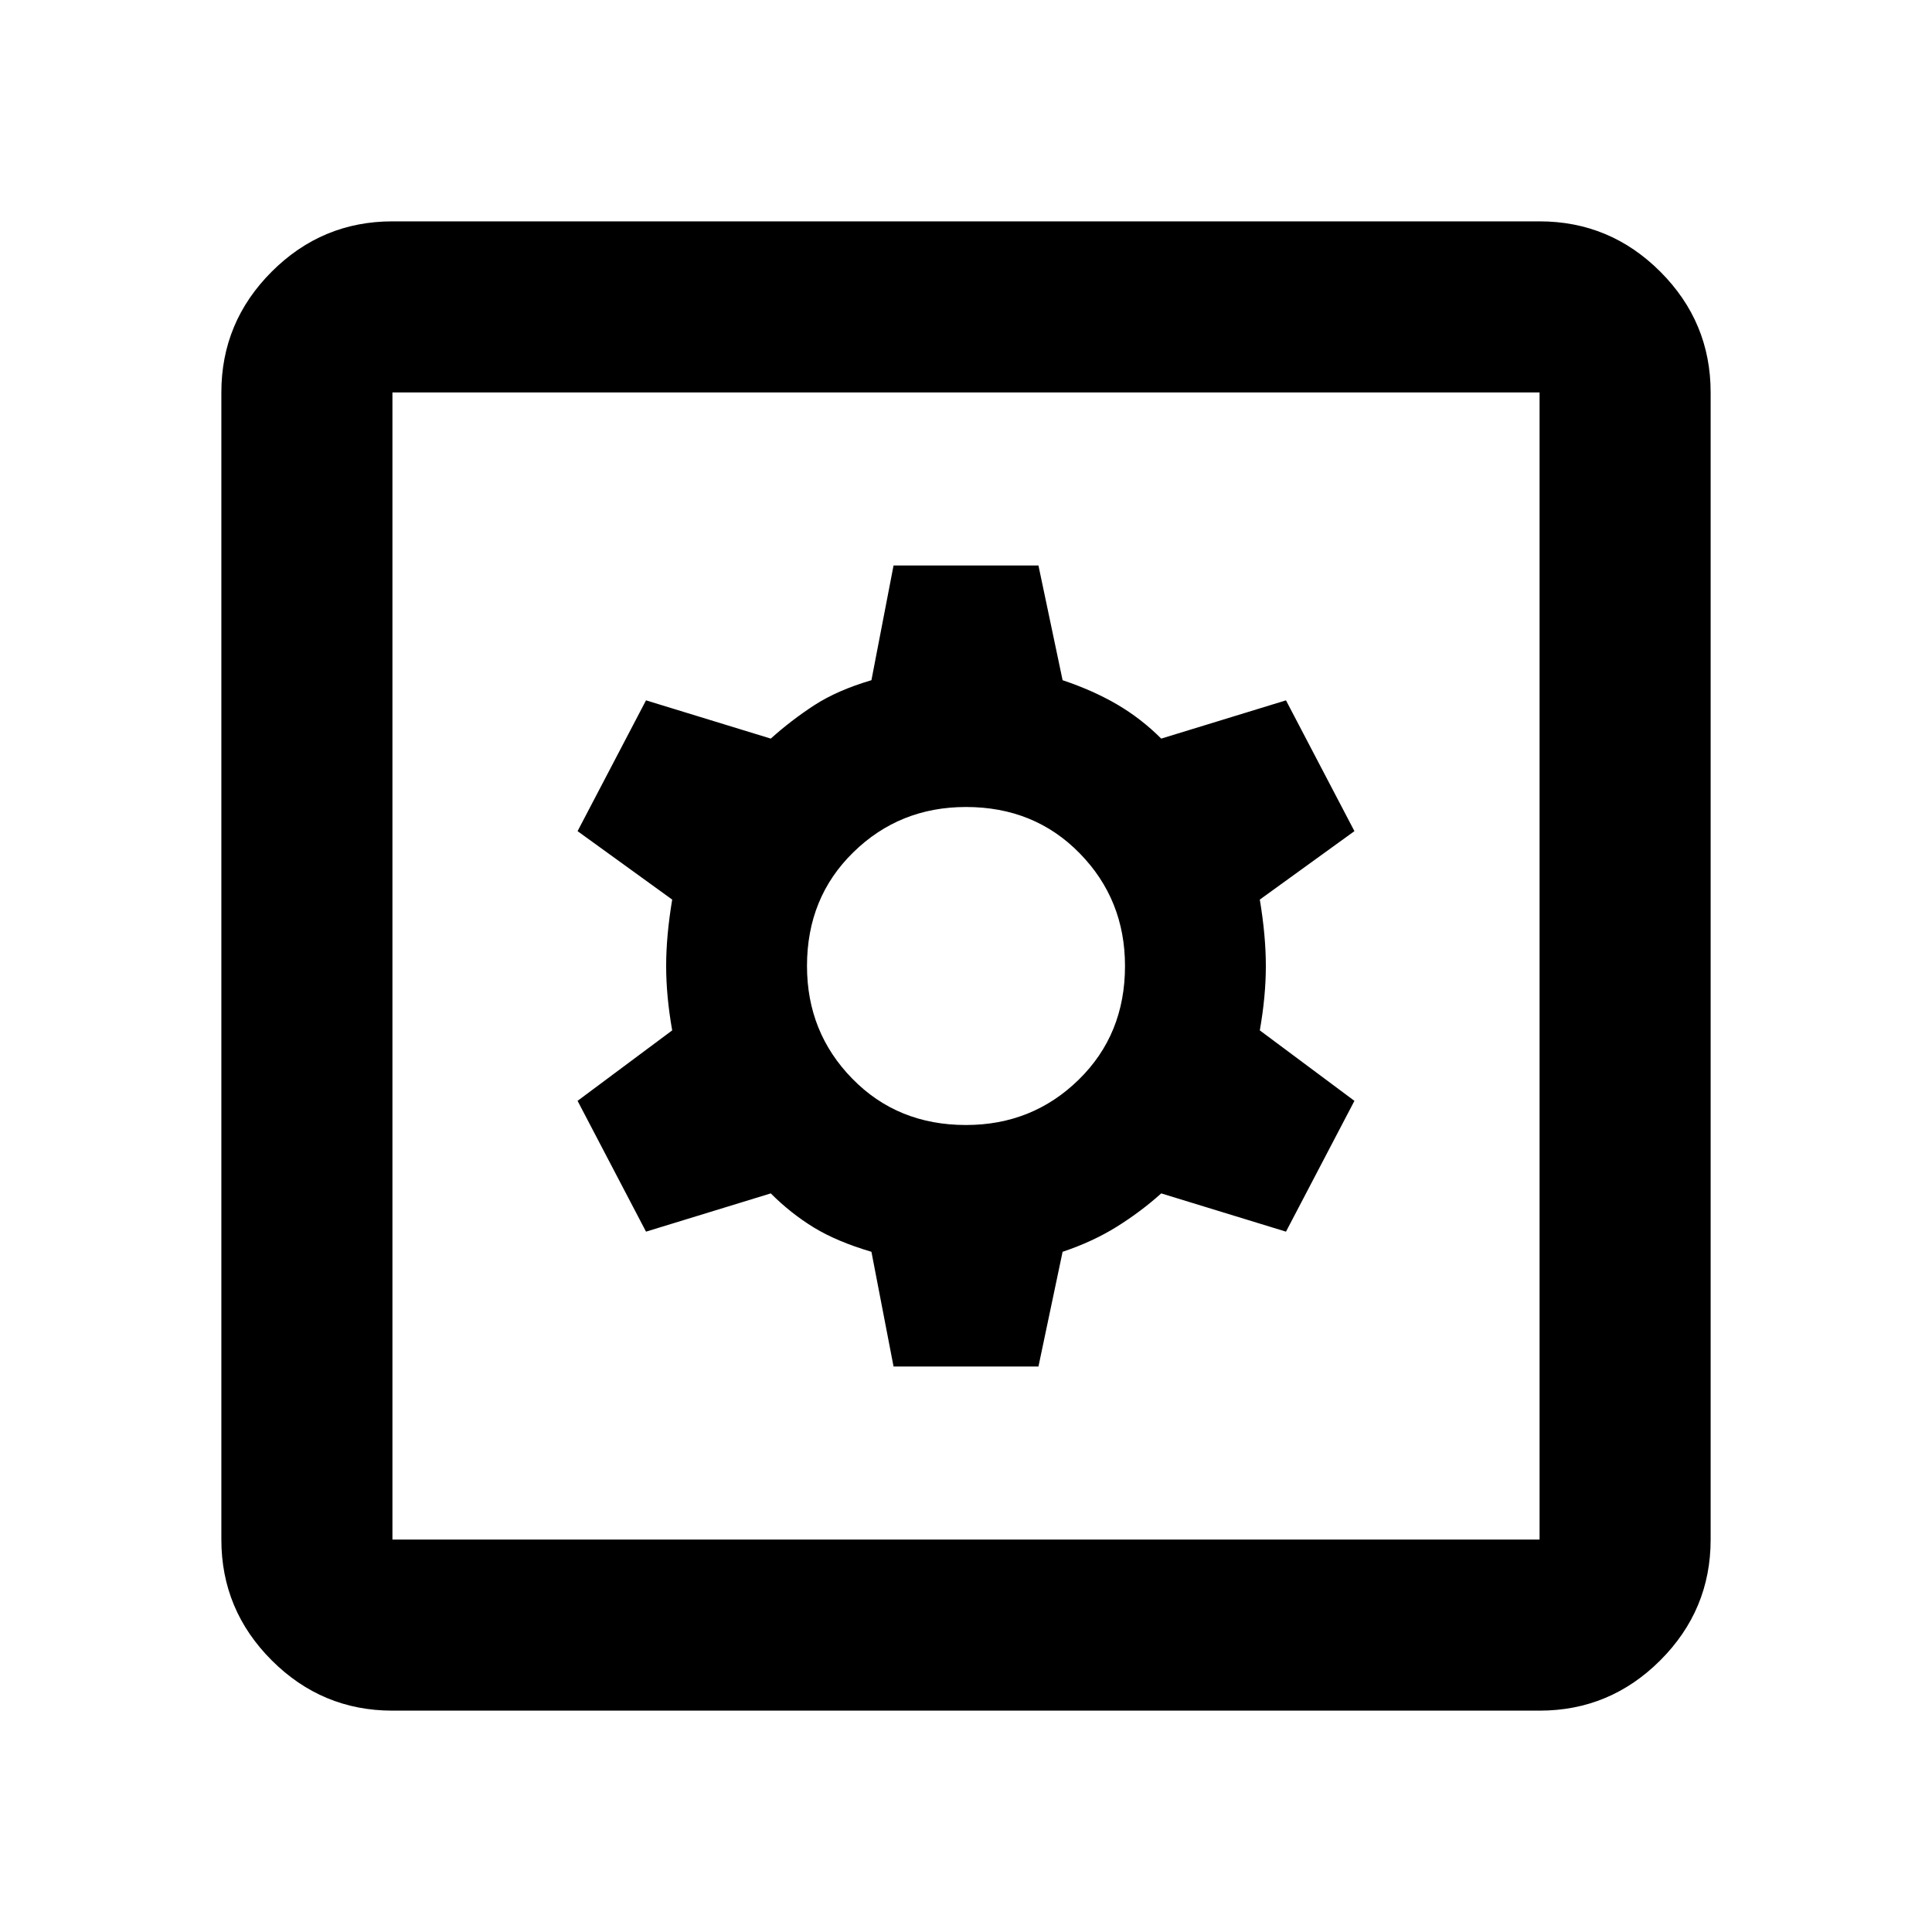 <svg xmlns="http://www.w3.org/2000/svg" height="40" width="40"><path d="M8.125 35.417Q6.667 35.417 5.625 34.375Q4.583 33.333 4.583 31.875V8.125Q4.583 6.667 5.625 5.625Q6.667 4.583 8.125 4.583H31.875Q33.333 4.583 34.375 5.625Q35.417 6.667 35.417 8.125V31.875Q35.417 33.333 34.375 34.375Q33.333 35.417 31.875 35.417ZM8.125 31.875H31.875Q31.875 31.875 31.875 31.875Q31.875 31.875 31.875 31.875V8.125Q31.875 8.125 31.875 8.125Q31.875 8.125 31.875 8.125H8.125Q8.125 8.125 8.125 8.125Q8.125 8.125 8.125 8.125V31.875Q8.125 31.875 8.125 31.875Q8.125 31.875 8.125 31.875ZM18.5 28.292H21.5L22 25.917Q22.625 25.708 23.125 25.396Q23.625 25.083 24.042 24.708L26.625 25.5L28.042 22.792L26.083 21.333Q26.208 20.625 26.208 20Q26.208 19.375 26.083 18.625L28.042 17.208L26.625 14.5L24.042 15.292Q23.625 14.875 23.125 14.583Q22.625 14.292 22 14.083L21.5 11.708H18.5L18.042 14.083Q17.333 14.292 16.854 14.604Q16.375 14.917 15.958 15.292L13.375 14.5L11.958 17.208L13.917 18.625Q13.792 19.375 13.792 20Q13.792 20.625 13.917 21.333L11.958 22.792L13.375 25.5L15.958 24.708Q16.375 25.125 16.854 25.417Q17.333 25.708 18.042 25.917ZM20 23.292Q18.583 23.292 17.646 22.333Q16.708 21.375 16.708 20Q16.708 18.583 17.667 17.646Q18.625 16.708 20 16.708Q21.417 16.708 22.354 17.667Q23.292 18.625 23.292 20Q23.292 21.417 22.333 22.354Q21.375 23.292 20 23.292ZM8.125 31.875Q8.125 31.875 8.125 31.875Q8.125 31.875 8.125 31.875V8.125Q8.125 8.125 8.125 8.125Q8.125 8.125 8.125 8.125Q8.125 8.125 8.125 8.125Q8.125 8.125 8.125 8.125V31.875Q8.125 31.875 8.125 31.875Q8.125 31.875 8.125 31.875Z"/></svg>